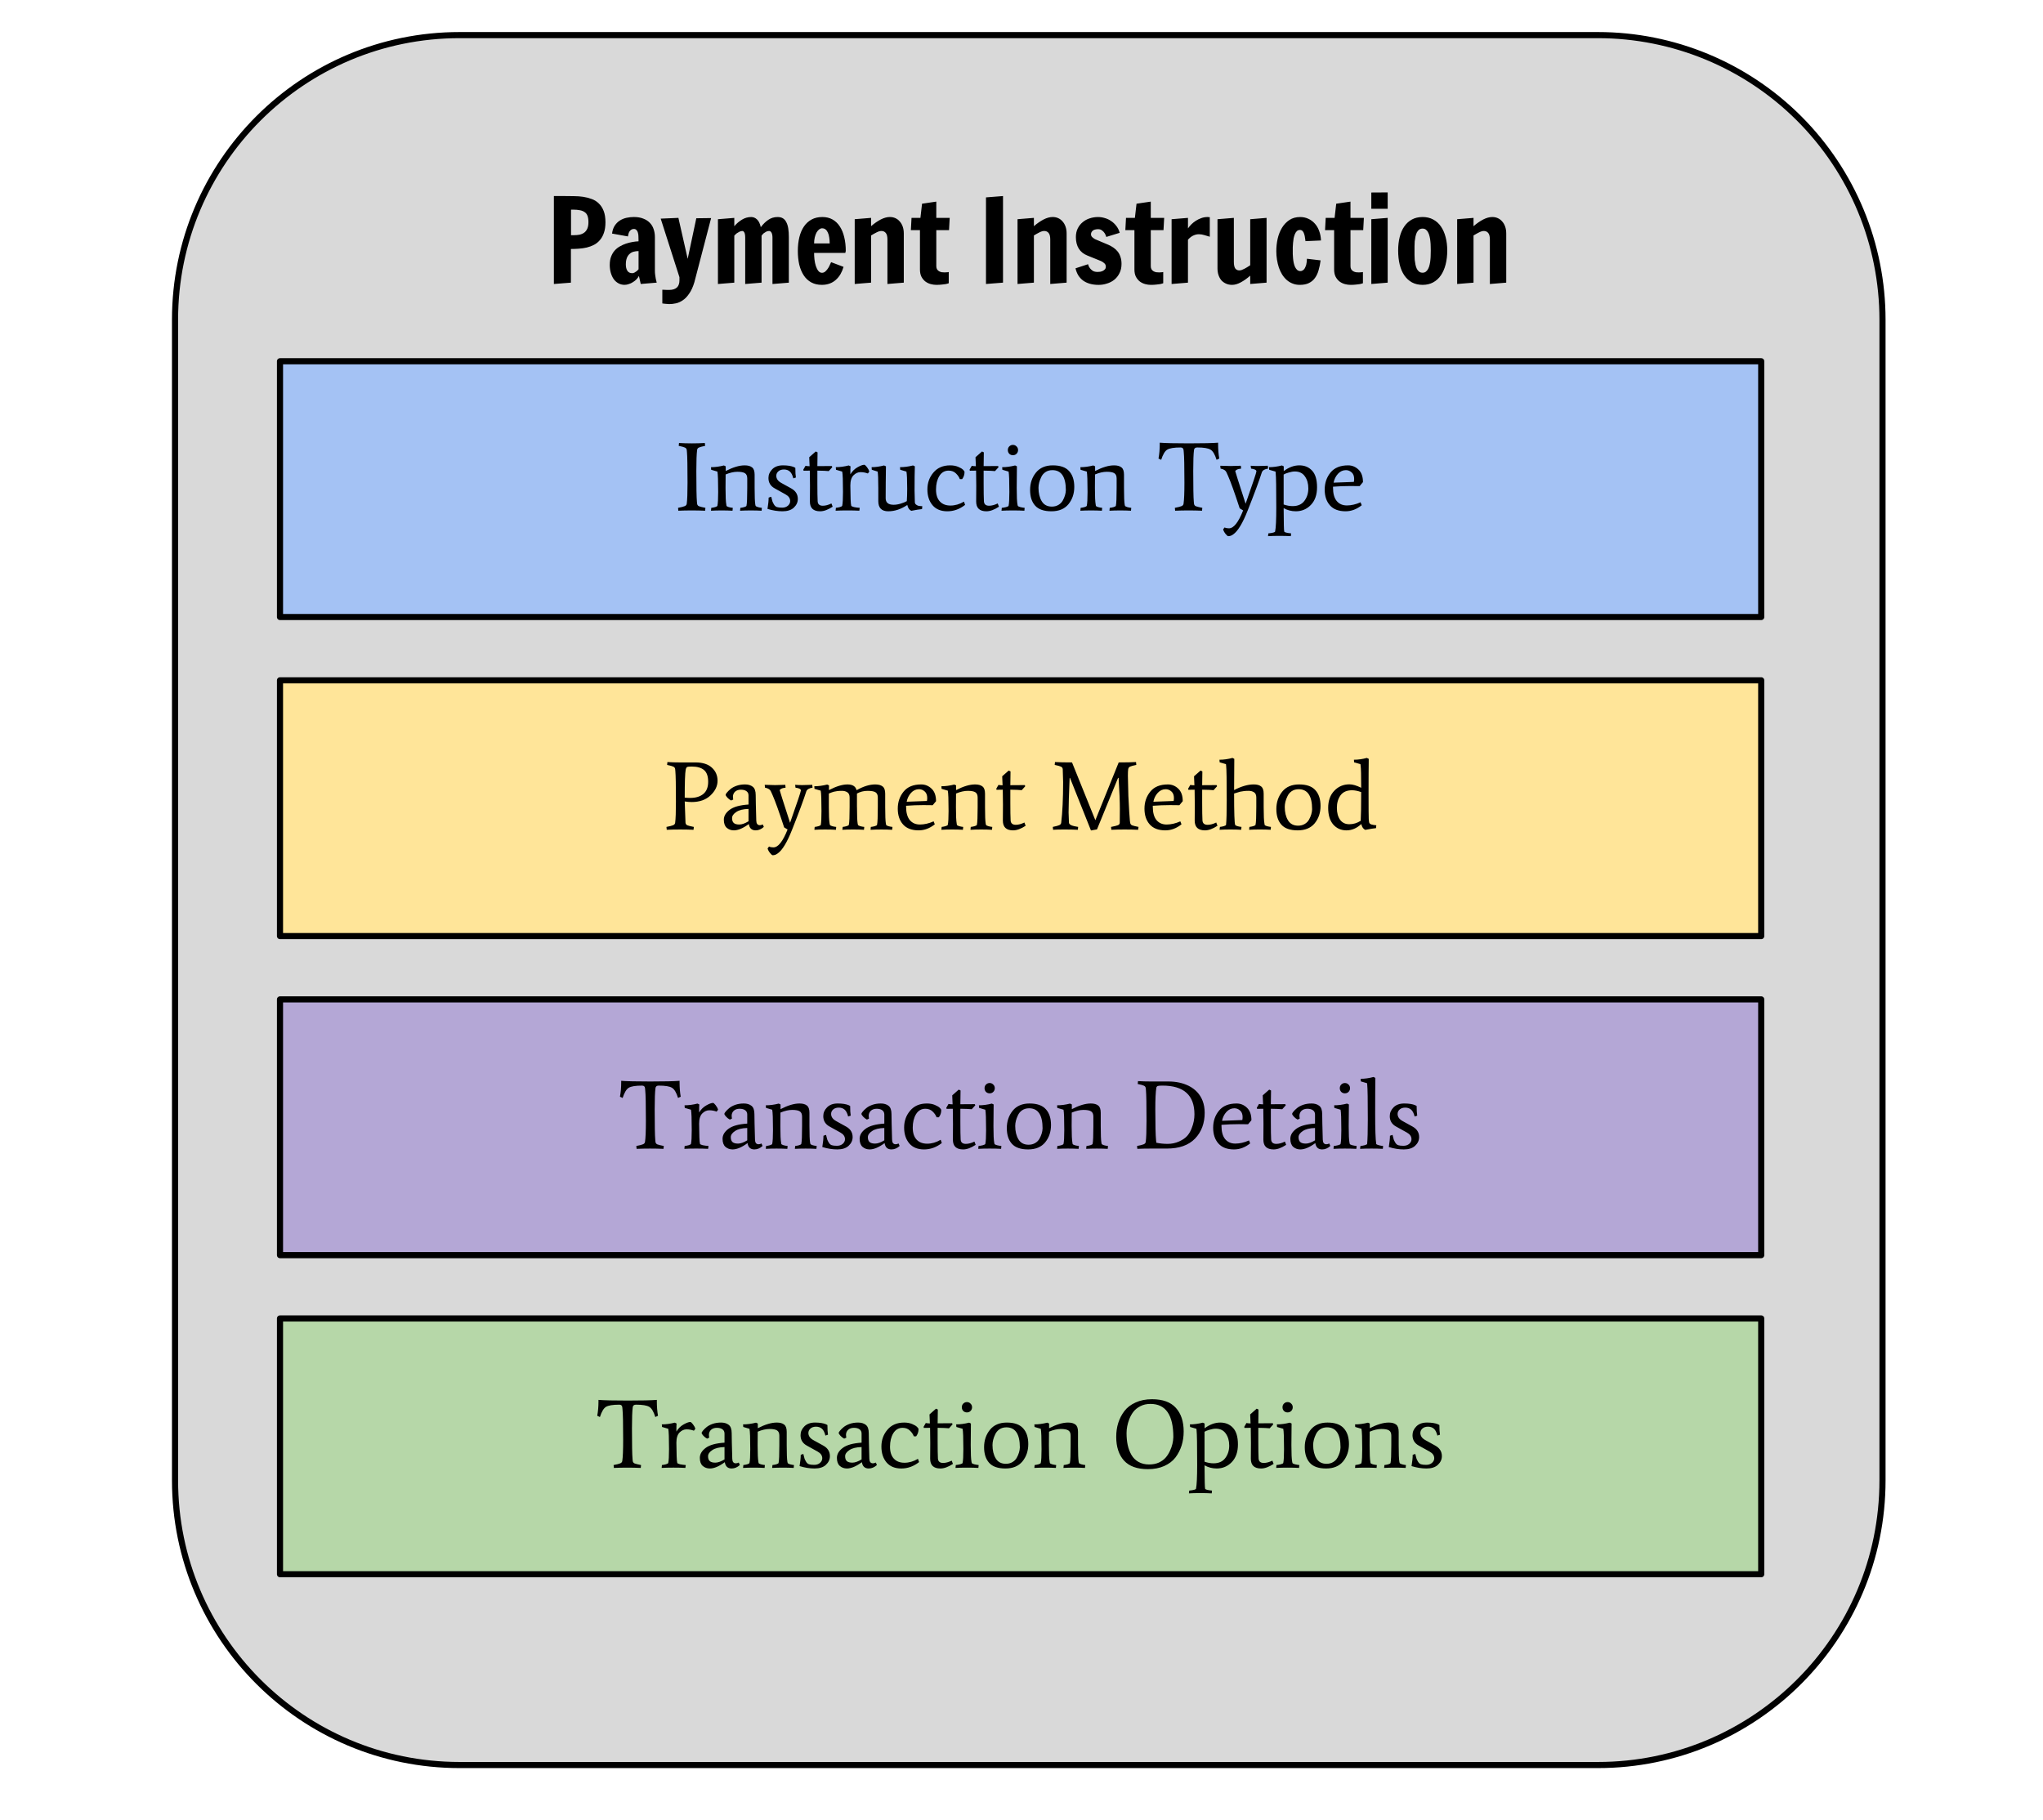 <?xml version="1.0" standalone="yes"?>

<svg version="1.1" viewBox="0.0 0.0 333.63 297.226" fill="none" stroke="none" stroke-linecap="square" stroke-miterlimit="10" xmlns="http://www.w3.org/2000/svg" xmlns:xlink="http://www.w3.org/1999/xlink"><clipPath id="p.0"><path d="m0 0l333.63 0l0 297.226l-333.63 0l0 -297.226z" clip-rule="nonzero"></path></clipPath><g clip-path="url(#p.0)"><path fill="#000000" fill-opacity="0.0" d="m0 0l333.63 0l0 297.226l-333.63 0z" fill-rule="nonzero"></path><path fill="#d9d9d9" d="m28.583 52.206l0 0c0 -25.667 20.807 -46.473 46.473 -46.473l185.888 0l0 0c12.326 0 24.146 4.896 32.862 13.612c8.715 8.715 13.612 20.536 13.612 32.862l0 189.541c0 25.667 -20.807 46.473 -46.473 46.473l-185.888 0l0 0c-25.667 0 -46.473 -20.807 -46.473 -46.473z" fill-rule="nonzero"></path><path stroke="#000000" stroke-width="1.0" stroke-linejoin="round" stroke-linecap="butt" d="m28.583 52.206l0 0c0 -25.667 20.807 -46.473 46.473 -46.473l185.888 0l0 0c12.326 0 24.146 4.896 32.862 13.612c8.715 8.715 13.612 20.536 13.612 32.862l0 189.541c0 25.667 -20.807 46.473 -46.473 46.473l-185.888 0l0 0c-25.667 0 -46.473 -20.807 -46.473 -46.473z" fill-rule="nonzero"></path><path fill="#000000" d="m90.452 32.014l1.781 0q0.719 0 1.484 0.016q0.781 0 1.516 0.109q0.734 0.109 1.391 0.359q0.672 0.234 1.156 0.719q0.5 0.469 0.797 1.219q0.297 0.75 0.297 1.859q0 1.0 -0.25 1.719q-0.234 0.703 -0.656 1.188q-0.406 0.484 -0.969 0.781q-0.547 0.281 -1.188 0.438q-0.625 0.141 -1.297 0.188q-0.656 0.047 -1.281 0.047l0 5.5l-2.781 0.219l0 -14.359zm3.266 6.391q0.484 0 0.906 -0.078q0.438 -0.094 0.766 -0.328q0.328 -0.234 0.516 -0.656q0.188 -0.422 0.188 -1.062q0 -0.641 -0.156 -1.047q-0.156 -0.406 -0.484 -0.609q-0.312 -0.219 -0.766 -0.297q-0.453 -0.094 -1.031 -0.094l-0.406 0l0 4.172l0.469 0zm5.858 4.828q0 -0.766 0.219 -1.328q0.219 -0.578 0.578 -0.984q0.375 -0.422 0.859 -0.688q0.484 -0.281 1.0 -0.453q0.531 -0.172 1.062 -0.266q0.531 -0.094 0.984 -0.109q0 -0.375 -0.016 -0.734q0 -0.359 -0.078 -0.641q-0.062 -0.281 -0.234 -0.453q-0.156 -0.188 -0.438 -0.188q-0.234 0 -0.406 0.109q-0.172 0.109 -0.297 0.281q-0.109 0.172 -0.172 0.391q-0.062 0.219 -0.094 0.438l-2.594 -0.469q0.109 -0.797 0.453 -1.312q0.359 -0.531 0.844 -0.828q0.5 -0.312 1.094 -0.438q0.594 -0.125 1.172 -0.125q0.906 0 1.547 0.266q0.656 0.25 1.078 0.703q0.422 0.438 0.609 1.031q0.203 0.594 0.203 1.281l0 5.531q0 0.312 0.047 0.656q0.047 0.328 0.094 0.609q0.062 0.328 0.156 0.641l-2.609 0.219l-0.297 -1.312q-0.156 0.297 -0.406 0.562q-0.25 0.25 -0.578 0.453q-0.312 0.203 -0.672 0.312q-0.344 0.125 -0.688 0.125q-0.547 0 -1.0 -0.25q-0.438 -0.234 -0.766 -0.672q-0.312 -0.453 -0.484 -1.047q-0.172 -0.594 -0.172 -1.312zm2.625 -0.047q0 0.641 0.25 1.031q0.25 0.391 0.797 0.391q0.188 0 0.359 -0.094q0.188 -0.109 0.344 -0.219q0.172 -0.141 0.328 -0.328l0 -2.969q-0.438 0 -0.828 0.109q-0.375 0.109 -0.656 0.375q-0.281 0.25 -0.438 0.672q-0.156 0.422 -0.156 1.031zm5.959 4.125q0.234 0.016 0.469 0.016q0.172 0.016 0.359 0.016q0.188 0 0.266 0q0.469 0 0.781 -0.109q0.328 -0.109 0.531 -0.312q0.203 -0.203 0.297 -0.5q0.094 -0.281 0.094 -0.641l0 -0.516l-3.062 -9.562l2.891 -0.125l1.516 6.688l1.406 -6.625l2.422 -0.031l-2.734 10.469q-0.344 1.156 -0.844 1.859q-0.484 0.719 -1.047 1.094q-0.547 0.375 -1.125 0.5q-0.578 0.125 -1.094 0.125q-0.203 0 -0.406 -0.031q-0.203 -0.016 -0.359 -0.031q-0.188 -0.031 -0.359 -0.047l0 -2.234zm17.989 -8.484q0 -0.547 -0.156 -0.828q-0.156 -0.281 -0.391 -0.281q-0.281 0 -0.5 0.125q-0.219 0.125 -0.391 0.25q-0.188 0.172 -0.344 0.391l0 7.672l-2.672 0.219l0 -7.562q0 -0.594 -0.141 -0.844q-0.141 -0.25 -0.312 -0.25q-0.266 0 -0.5 0.125q-0.234 0.125 -0.422 0.25q-0.219 0.172 -0.406 0.391l0 7.672l-2.672 0.219l0 -10.578l2.672 -0.219l0 1.359q0.562 -0.656 1.266 -1.078q0.703 -0.422 1.484 -0.422q0.547 0 0.953 0.391q0.422 0.375 0.625 1.266q0.578 -0.766 1.234 -1.203q0.656 -0.453 1.516 -0.453q0.531 0 0.875 0.219q0.344 0.219 0.547 0.641q0.219 0.406 0.312 1.016q0.094 0.609 0.094 1.375l0 7.469l-2.672 0.219l0 -7.547zm6.796 2.469q0 0.5 0.062 1.078q0.062 0.562 0.219 1.047q0.156 0.484 0.406 0.812q0.25 0.312 0.609 0.312q0.312 0 0.578 -0.25q0.266 -0.25 0.453 -0.562q0.188 -0.312 0.297 -0.594q0.125 -0.281 0.156 -0.328l2.031 0.766q-0.188 0.641 -0.5 1.188q-0.312 0.531 -0.75 0.922q-0.422 0.391 -1.0 0.609q-0.578 0.219 -1.312 0.219q-0.969 0 -1.719 -0.406q-0.734 -0.406 -1.219 -1.141q-0.484 -0.734 -0.734 -1.75q-0.234 -1.031 -0.234 -2.234q0 -1.234 0.25 -2.25q0.25 -1.016 0.75 -1.75q0.5 -0.734 1.25 -1.141q0.75 -0.406 1.75 -0.406q0.953 0 1.672 0.406q0.719 0.406 1.188 1.141q0.484 0.734 0.719 1.75q0.25 1.016 0.25 2.25l-0.031 0.125q-0.016 0.047 -0.031 0.109q0 0.047 0 0.078l-5.109 0zm2.547 -1.547q0 -0.531 -0.078 -0.984q-0.062 -0.453 -0.219 -0.781q-0.141 -0.328 -0.375 -0.516q-0.234 -0.188 -0.578 -0.188q-0.234 0 -0.484 0.188q-0.234 0.188 -0.422 0.516q-0.172 0.328 -0.281 0.781q-0.109 0.453 -0.109 0.984l2.547 0zm9.431 -0.625q0 -0.781 -0.281 -1.094q-0.266 -0.312 -0.703 -0.312q-0.344 0 -0.797 0.234q-0.438 0.219 -0.891 0.5l0 7.703l-2.672 0.219l0 -10.578l2.672 -0.219l0 1.359q0.797 -0.688 1.578 -1.094q0.797 -0.406 1.484 -0.406q0.5 0 0.906 0.188q0.422 0.188 0.719 0.547q0.312 0.344 0.484 0.844q0.172 0.5 0.172 1.125l0 8.016l-2.672 0.219l0 -7.25zm5.385 -3.547l0.266 -2.312l2.328 -0.344l0 2.656l2.188 0l-0.109 2.0l-2.078 0l0 5.891q0 0.312 0.125 0.516q0.141 0.203 0.328 0.312q0.203 0.109 0.438 0.156q0.25 0.031 0.484 0.031q0.281 0 0.469 -0.031q0.094 -0.016 0.188 -0.031l0 1.828q-0.203 0.078 -0.5 0.141q-0.25 0.047 -0.641 0.078q-0.375 0.047 -0.891 0.047q-0.438 0 -0.906 -0.125q-0.469 -0.125 -0.859 -0.406q-0.391 -0.297 -0.656 -0.781q-0.25 -0.484 -0.25 -1.203l0 -6.422l-1.484 0l0.109 -2.0l1.453 0zm10.707 -3.344l2.781 -0.219l0 14.141l-2.781 0.219l0 -14.141zm10.498 6.891q0 -0.781 -0.281 -1.094q-0.266 -0.312 -0.703 -0.312q-0.344 0 -0.797 0.234q-0.438 0.219 -0.891 0.5l0 7.703l-2.672 0.219l0 -10.578l2.672 -0.219l0 1.359q0.797 -0.688 1.578 -1.094q0.797 -0.406 1.484 -0.406q0.5 0 0.906 0.188q0.422 0.188 0.719 0.547q0.312 0.344 0.484 0.844q0.172 0.5 0.172 1.125l0 8.016l-2.672 0.219l0 -7.25zm6.166 4.016q0.094 0.359 0.297 0.641q0.172 0.234 0.469 0.438q0.312 0.188 0.797 0.188q0.188 0 0.422 -0.031q0.234 -0.047 0.438 -0.141q0.203 -0.109 0.344 -0.266q0.141 -0.172 0.141 -0.422q0 -0.344 -0.25 -0.562q-0.234 -0.219 -0.547 -0.359l-2.234 -0.906q-0.906 -0.359 -1.391 -1.125q-0.469 -0.766 -0.469 -1.875q0 -0.797 0.297 -1.406q0.312 -0.625 0.812 -1.031q0.5 -0.422 1.141 -0.625q0.656 -0.219 1.359 -0.219q0.578 0 1.125 0.172q0.562 0.156 1.047 0.5q0.484 0.328 0.844 0.812q0.359 0.469 0.531 1.094l-2.188 0.672q-0.094 -0.344 -0.281 -0.625q-0.156 -0.25 -0.422 -0.438q-0.25 -0.203 -0.641 -0.203q-0.219 0 -0.422 0.047q-0.203 0.031 -0.375 0.141q-0.156 0.109 -0.266 0.281q-0.094 0.156 -0.094 0.375q0 0.172 0.094 0.328q0.109 0.141 0.25 0.25q0.141 0.109 0.297 0.203q0.156 0.078 0.297 0.125l1.891 0.797q0.453 0.203 0.844 0.469q0.391 0.266 0.688 0.641q0.297 0.375 0.453 0.875q0.172 0.484 0.172 1.141q0 0.859 -0.328 1.5q-0.312 0.641 -0.844 1.078q-0.531 0.422 -1.203 0.625q-0.672 0.219 -1.359 0.219q-0.812 0 -1.453 -0.188q-0.641 -0.188 -1.109 -0.531q-0.469 -0.359 -0.781 -0.859q-0.297 -0.516 -0.438 -1.125l2.047 -0.672zm7.654 -7.562l0.266 -2.312l2.328 -0.344l0 2.656l2.188 0l-0.109 2.0l-2.078 0l0 5.891q0 0.312 0.125 0.516q0.141 0.203 0.328 0.312q0.203 0.109 0.438 0.156q0.25 0.031 0.484 0.031q0.281 0 0.469 -0.031q0.094 -0.016 0.188 -0.031l0 1.828q-0.203 0.078 -0.5 0.141q-0.25 0.047 -0.641 0.078q-0.375 0.047 -0.891 0.047q-0.438 0 -0.906 -0.125q-0.469 -0.125 -0.859 -0.406q-0.391 -0.297 -0.656 -0.781q-0.25 -0.484 -0.25 -1.203l0 -6.422l-1.484 0l0.109 -2.0l1.453 0zm5.996 0.219l2.672 -0.219l0 1.719q0.219 -0.312 0.531 -0.641q0.328 -0.328 0.734 -0.594q0.406 -0.266 0.891 -0.438q0.484 -0.188 1.078 -0.188q0.047 0 0.094 0.016q0.062 0 0.109 0q0.047 0.016 0.125 0.016l0 3.188q-0.438 -0.125 -0.891 -0.266q-0.438 -0.141 -0.891 -0.141q-0.453 0 -0.891 0.203q-0.438 0.188 -0.891 0.688l0 7.016l-2.672 0.219l0 -10.578zm10.164 6.938q0 0.781 0.234 1.109q0.25 0.312 0.641 0.312q0.188 0 0.391 -0.062q0.219 -0.078 0.453 -0.203q0.234 -0.125 0.469 -0.266q0.234 -0.156 0.484 -0.312l0 -7.516l2.672 -0.219l0 10.578l-2.672 0.219l0 -1.359q-0.781 0.688 -1.547 1.094q-0.75 0.406 -1.422 0.406q-0.516 0 -0.953 -0.188q-0.438 -0.188 -0.766 -0.531q-0.312 -0.359 -0.484 -0.859q-0.172 -0.5 -0.172 -1.125l0 -8.016l2.672 -0.219l0 7.156zm14.166 -0.219q-0.109 0.875 -0.328 1.609q-0.203 0.734 -0.594 1.266q-0.375 0.531 -0.984 0.828q-0.594 0.297 -1.5 0.297q-0.641 0 -1.172 -0.219q-0.531 -0.203 -0.953 -0.578q-0.422 -0.375 -0.75 -0.891q-0.312 -0.516 -0.531 -1.125q-0.203 -0.625 -0.312 -1.297q-0.109 -0.688 -0.109 -1.391q0 -1.031 0.219 -2.031q0.234 -1.0 0.703 -1.781q0.484 -0.797 1.219 -1.281q0.734 -0.484 1.75 -0.484q0.719 0 1.328 0.281q0.625 0.281 1.078 0.797q0.453 0.5 0.703 1.203q0.266 0.703 0.297 1.547l-2.531 0.109q-0.031 -0.219 -0.078 -0.531q-0.031 -0.312 -0.125 -0.594q-0.078 -0.297 -0.25 -0.5q-0.172 -0.203 -0.453 -0.203q-0.297 0 -0.5 0.188q-0.203 0.188 -0.328 0.5q-0.125 0.297 -0.203 0.672q-0.062 0.375 -0.094 0.75q-0.031 0.375 -0.047 0.719q0 0.328 0 0.547q0 0.219 0 0.562q0.016 0.328 0.047 0.703q0.031 0.359 0.109 0.734q0.078 0.375 0.219 0.672q0.141 0.297 0.344 0.484q0.219 0.188 0.531 0.188q0.203 0 0.344 -0.094q0.156 -0.094 0.266 -0.219q0.109 -0.141 0.188 -0.328q0.078 -0.188 0.141 -0.359q0.109 -0.453 0.125 -1.016l2.234 0.266zm2.286 -6.938l0.266 -2.312l2.328 -0.344l0 2.656l2.188 0l-0.109 2.0l-2.078 0l0 5.891q0 0.312 0.125 0.516q0.141 0.203 0.328 0.312q0.203 0.109 0.438 0.156q0.25 0.031 0.484 0.031q0.281 0 0.469 -0.031q0.094 -0.016 0.188 -0.031l0 1.828q-0.203 0.078 -0.5 0.141q-0.25 0.047 -0.641 0.078q-0.375 0.047 -0.891 0.047q-0.438 0 -0.906 -0.125q-0.469 -0.125 -0.859 -0.406q-0.391 -0.297 -0.656 -0.781q-0.25 -0.484 -0.25 -1.203l0 -6.422l-1.484 0l0.109 -2.0l1.453 0zm5.996 0.219l2.672 -0.219l0 10.578l-2.672 0.219l0 -10.578zm2.672 -4.375l0 2.672l-2.672 0l0 -2.656l2.672 -0.016zm5.711 15.094q-1.0 0 -1.75 -0.406q-0.75 -0.422 -1.25 -1.156q-0.5 -0.734 -0.75 -1.766q-0.25 -1.031 -0.25 -2.281q0 -1.188 0.25 -2.188q0.25 -1.016 0.75 -1.734q0.5 -0.734 1.25 -1.141q0.75 -0.406 1.75 -0.406q0.969 0 1.719 0.406q0.766 0.406 1.266 1.141q0.5 0.719 0.766 1.734q0.266 1.0 0.266 2.188q0 1.25 -0.266 2.281q-0.266 1.031 -0.766 1.766q-0.5 0.734 -1.266 1.156q-0.75 0.406 -1.719 0.406zm-0.016 -1.984q0.328 0 0.547 -0.172q0.234 -0.188 0.375 -0.469q0.156 -0.297 0.234 -0.672q0.094 -0.375 0.125 -0.781q0.047 -0.406 0.047 -0.797q0.016 -0.391 0.016 -0.734q0 -0.312 -0.016 -0.703q0 -0.391 -0.047 -0.781q-0.031 -0.406 -0.125 -0.781q-0.078 -0.375 -0.234 -0.672q-0.141 -0.297 -0.375 -0.469q-0.219 -0.172 -0.547 -0.172q-0.328 0 -0.562 0.172q-0.219 0.172 -0.375 0.469q-0.141 0.297 -0.219 0.672q-0.078 0.375 -0.125 0.781q-0.031 0.391 -0.031 0.781q0 0.391 0 0.703q0 0.344 0 0.734q0 0.391 0.031 0.797q0.047 0.406 0.125 0.781q0.078 0.375 0.219 0.672q0.141 0.281 0.375 0.469q0.234 0.172 0.562 0.172zm10.996 -5.406q0 -0.781 -0.281 -1.094q-0.266 -0.312 -0.703 -0.312q-0.344 0 -0.797 0.234q-0.438 0.219 -0.891 0.5l0 7.703l-2.672 0.219l0 -10.578l2.672 -0.219l0 1.359q0.797 -0.688 1.578 -1.094q0.797 -0.406 1.484 -0.406q0.5 0 0.906 0.188q0.422 0.188 0.719 0.547q0.312 0.344 0.484 0.844q0.172 0.5 0.172 1.125l0 8.016l-2.672 0.219l0 -7.25z" fill-rule="nonzero"></path><path fill="#ffe599" d="m45.724 111.093l241.89 0l0 41.764l-241.89 0z" fill-rule="nonzero"></path><path stroke="#000000" stroke-width="1.0" stroke-linejoin="round" stroke-linecap="butt" d="m45.724 111.093l241.89 0l0 41.764l-241.89 0z" fill-rule="nonzero"></path><path fill="#000000" d="m111.131 124.5l2.438 0q1.75 0 2.672 0.844q0.938 0.844 0.938 2.156q0 1.297 -1.156 2.391q-1.141 1.078 -3.062 1.078q-0.531 0 -1.141 -0.094l0.125 3.469q0.031 0.297 0.297 0.422q0.281 0.109 1.062 0.266l-0.047 0.469q-1.0 -0.047 -2.188 -0.047q-1.188 0 -2.188 0.047l-0.047 -0.469q0.812 -0.156 1.094 -0.281q0.297 -0.125 0.328 -0.406q0.125 -0.938 0.125 -3.422q0 -4.016 -0.094 -5l-0.031 -0.328q-0.031 -0.281 -0.297 -0.406q-0.25 -0.125 -1.016 -0.281l0.047 -0.469q1.0 0.062 2.141 0.062zm1.578 5.797q1.375 0 2.156 -0.656q0.781 -0.656 0.781 -1.984q0 -1.344 -0.672 -1.906q-0.672 -0.578 -2.016 -0.578q-0.594 0 -0.75 0.078q-0.156 0.078 -0.234 0.453q-0.156 0.844 -0.156 4.547q0.469 0.047 0.891 0.047zm9.529 1.797q-1.312 0.031 -2.0 0.5q-0.688 0.453 -0.688 1.0q0 0.547 0.281 0.797q0.281 0.25 0.906 0.25q0.625 0 1.5 -0.531l0 -2.016zm1.172 3.5q-0.969 0 -1.125 -1.031q-1.406 1.031 -2.438 1.031q-0.688 0 -1.172 -0.422q-0.469 -0.422 -0.469 -1.312q0 -0.906 0.953 -1.625q0.953 -0.719 3.078 -0.859l0 -1.484q0 -0.453 -0.328 -0.688q-0.328 -0.25 -0.922 -0.25q-0.594 0 -0.953 0.328q-0.344 0.328 -0.344 0.844q0 0.188 0.047 0.438l-0.344 0.156q-0.328 -0.172 -0.609 -0.469q-0.281 -0.312 -0.281 -0.453q0 -0.141 0.219 -0.391q0.219 -0.266 0.578 -0.562q0.375 -0.312 0.984 -0.531q0.625 -0.219 1.391 -0.219q0.766 0 1.25 0.375q0.484 0.375 0.484 1.359q0 0.984 0.094 4.156q0.016 0.766 0.578 0.766q0.234 0 0.484 -0.125l0.172 0.406q-0.609 0.562 -1.328 0.562zm4.875 -6.969q-0.484 0.047 -0.719 0.188q-0.234 0.141 -0.234 0.234q0 0.094 1.688 5.312q1.766 -5.016 1.766 -5.281q0 -0.344 -0.875 -0.453l-0.062 -0.469q0.547 0.047 1.156 0.047l1.641 -0.047l0.047 0.469q-0.828 0.109 -1.016 0.594q-0.688 2.141 -2.312 6.234q-1.234 3.125 -2.359 3.906q-0.312 0.219 -0.484 0.25q-0.172 0.047 -0.328 0.047q-0.156 0 -0.453 -0.375q-0.297 -0.375 -0.391 -0.734l0.234 -0.312q0.297 0.141 0.719 0.141q1.156 0 2.312 -2.922l-0.562 -0.344q-1.234 -3.797 -1.906 -5.312l-0.234 -0.516q-0.219 -0.531 -0.984 -0.656l-0.047 -0.469q1.109 0.047 1.703 0.047l1.656 -0.047l0.047 0.469zm11.665 3.172q0 2.062 0.109 2.688l0.047 0.203q0.016 0.109 0.359 0.219q0.344 0.094 0.672 0.125l-0.047 0.469q-0.766 -0.047 -1.766 -0.047q-0.984 0 -1.766 0.047l0.062 -0.469q0.297 -0.031 0.641 -0.125q0.344 -0.109 0.359 -0.219q0.125 -0.562 0.125 -2.891l0 -1.562q0 -0.625 -0.375 -0.859q-0.359 -0.234 -0.875 -0.234q-0.5 0 -0.797 0.047q-0.281 0.031 -0.516 0.094q-0.297 0.078 -0.828 0.297l0 2.219q0 1.969 0.125 2.688l0.047 0.203q0.016 0.109 0.359 0.219q0.344 0.094 0.672 0.125l-0.047 0.469q-0.766 -0.047 -1.766 -0.047q-0.984 0 -1.75 0.047l0.047 -0.469q0.297 -0.031 0.641 -0.125q0.344 -0.109 0.359 -0.219q0.109 -0.562 0.109 -2.25q0 -2.719 -0.125 -3.328l-1.016 -0.297l-0.031 -0.422q1.016 0 2.109 -0.281l0.297 0.141q-0.016 0.406 -0.016 0.766q1.781 -0.922 3.031 -0.922q1.25 0 1.484 0.938q1.672 -0.938 3.031 -0.938q0.812 0 1.219 0.328q0.422 0.312 0.422 1.188l0 2.188q0 2.062 0.109 2.688l0.047 0.203q0.016 0.109 0.359 0.219q0.344 0.094 0.672 0.125l-0.047 0.469q-0.781 -0.047 -1.766 -0.047q-0.984 0 -1.766 0.047l0.047 -0.469q0.312 -0.031 0.656 -0.125q0.344 -0.109 0.359 -0.219q0.125 -0.562 0.125 -2.891l0 -1.562q0 -0.625 -0.375 -0.859q-0.359 -0.234 -1.297 -0.234q-0.938 0 -1.734 0.438l0 2.219zm11.471 -1.469q0 -0.734 -0.422 -1.094q-0.406 -0.359 -0.922 -0.359q-0.75 0 -1.297 0.594q-0.547 0.594 -0.719 1.453l3.312 -0.125q0.047 -0.234 0.047 -0.469zm-1.391 5.266q-1.703 0 -2.562 -0.969q-0.859 -0.969 -0.859 -2.578q0 -1.609 0.953 -2.781q0.953 -1.172 2.875 -1.172q0.969 0 1.688 0.688q0.734 0.688 0.734 2.047l-0.547 0.656q-0.094 -0.016 -1.516 -0.016q-1.406 0 -2.828 0.109l0 0.141q0 1.469 0.609 2.203q0.609 0.719 1.656 0.719q1.062 0 2.234 -0.516l0.188 0.484q-1.234 0.984 -2.625 0.984zm6.094 -6.016l-0.016 2.219q0 2.062 0.125 2.688l0.031 0.203q0.016 0.109 0.359 0.219q0.344 0.094 0.672 0.125l-0.047 0.469q-0.766 -0.047 -1.766 -0.047q-0.984 0 -1.75 0.047l0.047 -0.469q0.297 -0.031 0.641 -0.125q0.344 -0.109 0.359 -0.219q0.125 -0.562 0.125 -2.25q0 -2.719 -0.125 -3.328l-1.016 -0.297l-0.031 -0.422q1.016 0 2.109 -0.281l0.297 0.141l0 0.766q1.781 -0.922 3.094 -0.922q0.797 0 1.203 0.328q0.422 0.312 0.422 1.188l0 2.188q0 2.062 0.109 2.688l0.047 0.203q0.031 0.109 0.375 0.219q0.344 0.094 0.656 0.125l-0.047 0.469q-0.766 -0.047 -1.766 -0.047q-0.984 0 -1.75 0.047l0.047 -0.469q0.297 -0.031 0.641 -0.125q0.344 -0.109 0.359 -0.219q0.125 -0.562 0.125 -2.891l0 -1.562q0 -0.625 -0.375 -0.859q-0.359 -0.234 -1.234 -0.234q-0.875 0 -1.922 0.438zm9.319 6.016q-1.672 0 -1.672 -1.594q0.016 -1.406 0.016 -2.578q0 -1.188 -0.031 -2.469l-1.016 0.016l-0.047 -0.172l0.359 -0.625q0.219 0.047 0.672 0.062l-0.062 -1.469l1.062 -0.938l0.297 0.141q-0.031 1.188 -0.031 2.25l2.359 -0.016l0.078 0.188l-0.578 0.641q-0.547 -0.062 -1.859 -0.078l0 2.141q0 2.0 0.047 2.875q0.047 0.719 0.844 0.719q0.641 0 1.406 -0.375l0.203 0.531q-1.141 0.75 -2.047 0.75zm9.232 -8.563q-0.172 4 -0.172 5.641l0.062 1.672q0.047 0.391 0.844 0.562q0.188 0.031 0.656 0.125l-0.047 0.469q-1.016 -0.047 -2.203 -0.047q-1.172 0 -1.844 0.047l-0.047 -0.469q0.766 -0.156 1.047 -0.281q0.297 -0.125 0.328 -0.406q0.312 -2.594 0.312 -6.625l-0.062 -2.125q-0.031 -0.281 -0.297 -0.406q-0.25 -0.125 -1.016 -0.281l0.047 -0.469q1.016 0.062 2.781 0.062l3.812 9.438l3.812 -9.438q1.812 0 2.828 -0.062l0.047 0.469q-0.766 0.156 -1.031 0.281q-0.25 0.125 -0.297 0.438q-0.047 0.297 -0.047 1.047q0 0.75 0.078 3.313q0.156 3.172 0.25 4.062l0.047 0.297q0.031 0.297 0.297 0.422q0.266 0.109 1.062 0.266l-0.062 0.469q-1.0 -0.047 -2.188 -0.047q-1.188 0 -2.188 0.047l-0.047 -0.469q0.828 -0.156 1.125 -0.281q0.297 -0.125 0.297 -0.406q0.016 -0.516 0.016 -2.266q0 -1.75 -0.203 -5.047l-0.094 0l-3.438 8.406l-0.984 0.172l-3.422 -8.578l-0.062 0zm17.033 3.297q0 -0.734 -0.422 -1.094q-0.406 -0.359 -0.922 -0.359q-0.75 0 -1.297 0.594q-0.547 0.594 -0.719 1.453l3.312 -0.125q0.047 -0.234 0.047 -0.469zm-1.391 5.266q-1.703 0 -2.562 -0.969q-0.859 -0.969 -0.859 -2.578q0 -1.609 0.953 -2.781q0.953 -1.172 2.875 -1.172q0.969 0 1.688 0.688q0.734 0.688 0.734 2.047l-0.547 0.656q-0.094 -0.016 -1.516 -0.016q-1.406 0 -2.828 0.109l0 0.141q0 1.469 0.609 2.203q0.609 0.719 1.656 0.719q1.062 0 2.234 -0.516l0.188 0.484q-1.234 0.984 -2.625 0.984zm6.453 0q-1.672 0 -1.672 -1.594q0.016 -1.406 0.016 -2.578q0 -1.188 -0.031 -2.469l-1.016 0.016l-0.047 -0.172l0.359 -0.625q0.219 0.047 0.672 0.062l-0.062 -1.469l1.062 -0.938l0.297 0.141q-0.031 1.188 -0.031 2.25l2.359 -0.016l0.078 0.188l-0.578 0.641q-0.547 -0.062 -1.859 -0.078l0 2.141q0 2.0 0.047 2.875q0.047 0.719 0.844 0.719q0.641 0 1.406 -0.375l0.203 0.531q-1.141 0.75 -2.047 0.75zm5.92 -0.094q-0.766 -0.047 -1.766 -0.047q-0.984 0 -1.766 0.047l0.062 -0.469q0.297 -0.031 0.641 -0.125q0.344 -0.109 0.359 -0.219q0.109 -1.047 0.109 -4.0q0 -4.813 -0.094 -5.641l-0.031 -0.266l-1.031 -0.297l-0.031 -0.422q1.031 0 2.125 -0.297l0.297 0.156q-0.031 1.875 -0.031 5.094q1.781 -0.922 3.203 -0.922q0.797 0 1.203 0.328q0.422 0.312 0.422 1.188l0 2.188q0 2.062 0.125 2.688l0.031 0.203q0.016 0.109 0.359 0.219q0.359 0.094 0.672 0.125l-0.047 0.469q-0.766 -0.047 -1.766 -0.047q-0.984 0 -1.75 0.047l0.047 -0.469q0.297 -0.031 0.641 -0.125q0.344 -0.109 0.359 -0.219q0.125 -0.562 0.125 -2.891l0 -1.562q0 -0.625 -0.375 -0.859q-0.359 -0.234 -0.875 -0.234q-0.5 0 -0.812 0.047q-0.312 0.031 -0.578 0.094q-0.625 0.172 -0.828 0.25l-0.156 0.047q0 4.75 0.172 5.109q0.016 0.109 0.359 0.219q0.344 0.094 0.672 0.125l-0.047 0.469zm9.381 -6.625q-0.656 0 -1.141 0.328q-0.469 0.328 -0.688 0.828q-0.438 0.906 -0.438 1.734q0 1.312 0.531 2.188q0.531 0.875 1.656 0.875q0.609 0 1.078 -0.281q0.469 -0.281 0.703 -0.719q0.469 -0.844 0.5 -1.672q0 -3.281 -2.203 -3.281zm0.078 -0.781q1.828 0 2.656 0.938q0.844 0.922 0.844 2.578q0 1.656 -0.953 2.828q-0.953 1.156 -2.781 1.156q-1.828 0 -2.656 -0.922q-0.828 -0.922 -0.828 -2.562q0 -1.641 0.953 -2.828q0.953 -1.188 2.766 -1.188zm10.152 6.469q-1.109 1.031 -2.422 1.031q-1.312 0 -2.156 -0.953q-0.828 -0.953 -0.828 -2.719q0 -1.766 1.0 -2.797q1.0 -1.047 2.469 -1.047q0.797 0 1.922 0.562q0 -2.969 -0.094 -3.641l-0.031 -0.219l-1.031 -0.297l-0.031 -0.422q1.031 0 2.109 -0.297l0.312 0.156q-0.031 2.0 -0.031 5.672q0 3.656 0.031 4.188q0.031 0.516 0.125 0.656q0.109 0.141 0.328 0.203q0.328 0.094 0.781 0.125l-0.047 0.469q-0.578 0.047 -1.75 0.281q-0.484 -0.203 -0.656 -0.953zm-1.516 -5.516q-1.266 0 -1.875 0.828q-0.594 0.828 -0.594 2.047q0 1.219 0.531 1.953q0.531 0.719 1.5 0.719q0.984 0 1.859 -0.562q0.078 -1.281 0.078 -4.688q-0.828 -0.297 -1.5 -0.297z" fill-rule="nonzero"></path><path fill="#a4c2f4" d="m45.724 58.991l241.89 0l0 41.764l-241.89 0z" fill-rule="nonzero"></path><path stroke="#000000" stroke-width="1.0" stroke-linejoin="round" stroke-linecap="butt" d="m45.724 58.991l241.89 0l0 41.764l-241.89 0z" fill-rule="nonzero"></path><path fill="#000000" d="m113.839 73.492q-0.125 0.953 -0.125 3.422q0 4.016 0.094 5.0l0.031 0.328q0.031 0.297 0.297 0.422q0.281 0.109 1.062 0.266l-0.047 0.469q-1.0 -0.047 -2.188 -0.047q-1.188 0 -2.188 0.047l-0.047 -0.469q0.812 -0.156 1.094 -0.281q0.297 -0.125 0.328 -0.406q0.125 -0.938 0.125 -3.422q0 -4.016 -0.094 -5.0l-0.031 -0.328q-0.031 -0.281 -0.297 -0.406q-0.25 -0.125 -1.016 -0.281l0.047 -0.469q1.0 0.062 2.109 0.062q1.109 0 2.109 -0.062l0.047 0.469q-0.766 0.156 -1.031 0.281q-0.25 0.125 -0.281 0.406zm4.66 3.984l-0.016 2.219q0 2.062 0.125 2.688l0.031 0.203q0.016 0.109 0.359 0.219q0.344 0.094 0.672 0.125l-0.047 0.469q-0.766 -0.047 -1.766 -0.047q-0.984 0 -1.75 0.047l0.047 -0.469q0.297 -0.031 0.641 -0.125q0.344 -0.109 0.359 -0.219q0.125 -0.562 0.125 -2.25q0 -2.719 -0.125 -3.328l-1.016 -0.297l-0.031 -0.422q1.016 0 2.109 -0.281l0.297 0.141l0 0.766q1.781 -0.922 3.094 -0.922q0.797 0 1.203 0.328q0.422 0.312 0.422 1.188l0 2.188q0 2.062 0.109 2.688l0.047 0.203q0.031 0.109 0.375 0.219q0.344 0.094 0.656 0.125l-0.047 0.469q-0.766 -0.047 -1.766 -0.047q-0.984 0 -1.75 0.047l0.047 -0.469q0.297 -0.031 0.641 -0.125q0.344 -0.109 0.359 -0.219q0.125 -0.562 0.125 -2.891l0 -1.562q0 -0.625 -0.375 -0.859q-0.359 -0.234 -1.234 -0.234q-0.875 0 -1.922 0.438zm11.148 -1.203l0.234 0.125q0 1.031 0.094 1.578l-0.422 0.141q-0.203 -0.812 -0.578 -1.125q-0.375 -0.328 -0.953 -0.328q-0.578 0 -0.922 0.312q-0.328 0.297 -0.328 0.719q0 0.719 0.828 1.172l1.641 0.906q1.047 0.594 1.047 1.703q0 0.812 -0.656 1.422q-0.641 0.594 -1.844 0.594q-1.188 0 -2.453 -0.391q0.188 -1.125 0.188 -1.844l0.422 -0.141q0.141 0.578 0.203 0.781q0.078 0.203 0.266 0.516q0.188 0.297 0.469 0.391q0.297 0.094 0.844 0.094q0.562 0 0.938 -0.312q0.375 -0.328 0.375 -0.766q0 -0.672 -0.766 -1.094l-1.719 -0.953q-1.062 -0.562 -1.062 -1.719q0 -0.812 0.625 -1.438q0.625 -0.625 1.734 -0.625q1.125 0 1.797 0.281zm4.284 7.219q-1.672 0 -1.672 -1.594q0.016 -1.406 0.016 -2.578q0 -1.188 -0.031 -2.469l-1.016 0.016l-0.047 -0.172l0.359 -0.625q0.219 0.047 0.672 0.062l-0.062 -1.469l1.062 -0.938l0.297 0.141q-0.031 1.188 -0.031 2.25l2.359 -0.016l0.078 0.188l-0.578 0.641q-0.547 -0.062 -1.859 -0.078l0 2.141q0 2.0 0.047 2.875q0.047 0.719 0.844 0.719q0.641 0 1.406 -0.375l0.203 0.531q-1.141 0.75 -2.047 0.75zm7.216 -7.594q0.125 0 0.422 0.375q0.297 0.375 0.391 0.734l-0.234 0.312q-0.578 -0.219 -1.203 -0.219q-0.625 0 -1.141 0.516q-0.516 0.516 -0.516 1.672q0.016 2.812 0.141 3.281q0.016 0.125 0.453 0.234q0.453 0.094 0.938 0.125l-0.062 0.469q-0.766 -0.047 -1.938 -0.047q-1.172 0 -1.938 0.047l0.047 -0.469q0.312 -0.031 0.656 -0.125q0.359 -0.109 0.375 -0.219q0.125 -0.562 0.125 -2.25q0 -2.719 -0.125 -3.328l-1.016 -0.297l-0.031 -0.422q1.016 0 2.109 -0.281l0.297 0.141q-0.031 0.25 -0.031 1.312q0.469 -0.766 1.172 -1.156q0.719 -0.406 1.109 -0.406zm3.907 7.594q-1.625 0 -1.625 -1.656l0 -2.141q0 -2.156 -0.109 -2.688l-0.953 -0.297l-0.031 -0.422q0.953 0 2.031 -0.281l0.312 0.141q-0.047 2.859 -0.047 5.203q0 1.078 1.297 1.078q0.547 0 1.156 -0.188q0.625 -0.188 1.0 -0.406q0.062 -0.875 0.062 -2.031q0 -2.188 -0.125 -2.797l-1.016 -0.297l-0.031 -0.422q1.031 0 2.125 -0.281l0.297 0.141q-0.047 1.203 -0.047 3.969l0.047 1.875q0 0.266 0.219 0.422q0.219 0.156 0.422 0.203q0.203 0.031 0.578 0.047l-0.047 0.469q-0.578 0.047 -1.75 0.281q-0.484 -0.203 -0.656 -0.953q-1.531 1.031 -3.109 1.031zm12.55 -1.047q-1.328 1.047 -2.906 1.047q-1.562 0 -2.406 -0.984q-0.844 -1.0 -0.844 -2.594q0 -1.594 0.984 -2.75q0.984 -1.172 2.734 -1.172q0.734 0 1.297 0.234q0.562 0.234 0.797 0.469q0.25 0.234 0.25 0.391q0 0.641 -0.391 1.156l-0.375 0q-0.188 -0.516 -0.656 -0.953q-0.453 -0.438 -1.172 -0.438q-0.984 0 -1.531 0.891q-0.531 0.891 -0.531 2.188q0 1.281 0.625 1.953q0.625 0.672 1.734 0.672q1.125 0 2.203 -0.641l0.188 0.531zm3.479 1.047q-1.672 0 -1.672 -1.594q0.016 -1.406 0.016 -2.578q0 -1.188 -0.031 -2.469l-1.016 0.016l-0.047 -0.172l0.359 -0.625q0.219 0.047 0.672 0.062l-0.062 -1.469l1.062 -0.938l0.297 0.141q-0.031 1.188 -0.031 2.25l2.359 -0.016l0.078 0.188l-0.578 0.641q-0.547 -0.062 -1.859 -0.078l0 2.141q0 2.0 0.047 2.875q0.047 0.719 0.844 0.719q0.641 0 1.406 -0.375l0.203 0.531q-1.141 0.75 -2.047 0.75zm4.92 -9.391q-0.234 0.234 -0.594 0.234q-0.344 0 -0.594 -0.234q-0.234 -0.25 -0.234 -0.609q0 -0.359 0.234 -0.594q0.25 -0.25 0.594 -0.25q0.359 0 0.594 0.25q0.25 0.234 0.25 0.594q0 0.359 -0.25 0.609zm0.062 2.047l-0.031 3.547q0 2.062 0.125 2.688l0.047 0.203q0.016 0.109 0.406 0.219q0.391 0.094 0.719 0.125l-0.047 0.469q-0.766 -0.047 -1.875 -0.047q-1.094 0 -1.859 0.047l0.047 -0.469q0.328 -0.031 0.703 -0.125q0.391 -0.109 0.406 -0.219q0.125 -0.562 0.125 -2.25q0 -2.719 -0.125 -3.328l-1.016 -0.297l-0.031 -0.422q1.016 0 2.109 -0.281l0.297 0.141zm5.791 0.625q-0.656 0 -1.141 0.328q-0.469 0.328 -0.688 0.828q-0.438 0.906 -0.438 1.734q0 1.312 0.531 2.188q0.531 0.875 1.656 0.875q0.609 0 1.078 -0.281q0.469 -0.281 0.703 -0.719q0.469 -0.844 0.5 -1.672q0 -3.281 -2.203 -3.281zm0.078 -0.781q1.828 0 2.656 0.938q0.844 0.922 0.844 2.578q0 1.656 -0.953 2.828q-0.953 1.156 -2.781 1.156q-1.828 0 -2.656 -0.922q-0.828 -0.922 -0.828 -2.562q0 -1.641 0.953 -2.828q0.953 -1.188 2.766 -1.188zm6.886 1.484l-0.016 2.219q0 2.062 0.125 2.688l0.031 0.203q0.016 0.109 0.359 0.219q0.344 0.094 0.672 0.125l-0.047 0.469q-0.766 -0.047 -1.766 -0.047q-0.984 0 -1.75 0.047l0.047 -0.469q0.297 -0.031 0.641 -0.125q0.344 -0.109 0.359 -0.219q0.125 -0.562 0.125 -2.25q0 -2.719 -0.125 -3.328l-1.016 -0.297l-0.031 -0.422q1.016 0 2.109 -0.281l0.297 0.141l0 0.766q1.781 -0.922 3.094 -0.922q0.797 0 1.203 0.328q0.422 0.312 0.422 1.188l0 2.188q0 2.062 0.109 2.688l0.047 0.203q0.031 0.109 0.375 0.219q0.344 0.094 0.656 0.125l-0.047 0.469q-0.766 -0.047 -1.766 -0.047q-0.984 0 -1.75 0.047l0.047 -0.469q0.297 -0.031 0.641 -0.125q0.344 -0.109 0.359 -0.219q0.125 -0.562 0.125 -2.891l0 -1.562q0 -0.625 -0.375 -0.859q-0.359 -0.234 -1.234 -0.234q-0.875 0 -1.922 0.438zm10.569 -5.188q1.312 0.109 4.766 0.109q3.453 0 4.766 -0.109l0 0.25q0 1.266 0.188 2.344l-0.438 0.203q-0.406 -1.312 -0.984 -1.656q-0.578 -0.359 -2.172 -0.359q-0.484 0 -0.531 0.422q-0.125 0.953 -0.125 3.422q0 4.016 0.094 5.0l0.031 0.328q0.031 0.297 0.297 0.422q0.281 0.109 1.062 0.266l-0.047 0.469q-1.016 -0.047 -2.203 -0.047q-1.172 0 -2.188 0.047l-0.047 -0.469q0.812 -0.156 1.094 -0.281q0.297 -0.125 0.328 -0.406q0.141 -0.938 0.141 -3.422q0 -4.016 -0.109 -5.0l-0.031 -0.328q-0.047 -0.422 -0.484 -0.422q-1.609 0 -2.188 0.359q-0.562 0.344 -0.984 1.656l-0.438 -0.203q0.203 -1.078 0.203 -2.344l0 -0.25zm13.288 4.234q-0.484 0.047 -0.719 0.188q-0.234 0.141 -0.234 0.234q0 0.094 1.688 5.312q1.766 -5.016 1.766 -5.281q0 -0.344 -0.875 -0.453l-0.062 -0.469q0.547 0.047 1.156 0.047l1.641 -0.047l0.047 0.469q-0.828 0.109 -1.016 0.594q-0.688 2.141 -2.312 6.234q-1.234 3.125 -2.359 3.906q-0.312 0.219 -0.484 0.25q-0.172 0.047 -0.328 0.047q-0.156 0 -0.453 -0.375q-0.297 -0.375 -0.391 -0.734l0.234 -0.312q0.297 0.141 0.719 0.141q1.156 0 2.312 -2.922l-0.562 -0.344q-1.234 -3.797 -1.906 -5.312l-0.234 -0.516q-0.219 -0.531 -0.984 -0.656l-0.047 -0.469q1.109 0.047 1.703 0.047l1.656 -0.047l0.047 0.469zm8.415 6.125q1.281 0 1.922 -0.859q0.641 -0.859 0.641 -2.031q0 -1.188 -0.562 -1.969q-0.547 -0.797 -1.641 -0.797q-0.438 0 -1.0 0.172q-0.562 0.156 -0.828 0.328l0 4.891q0.766 0.266 1.469 0.266zm-0.297 4.906q-0.766 -0.047 -1.859 -0.047q-1.094 0 -1.859 0.047l0.047 -0.453q1.078 -0.109 1.109 -0.312q0.188 -0.906 0.188 -3.891q0 -4.797 -0.094 -5.609l-0.031 -0.281l-1.031 -0.297l-0.031 -0.422q1.016 0 2.109 -0.281l0.297 0.141l0 0.781q1.25 -0.938 2.547 -0.938q1.297 0 2.094 0.875q0.797 0.859 0.797 2.703q0 1.844 -1.016 2.891q-1.0 1.031 -2.453 1.031q-1.062 0 -1.984 -0.516q0.016 3.594 0.094 3.812q0.031 0.203 1.125 0.312l-0.047 0.453zm10.345 -9.328q0 -0.734 -0.422 -1.094q-0.406 -0.359 -0.922 -0.359q-0.75 0 -1.297 0.594q-0.547 0.594 -0.719 1.453l3.312 -0.125q0.047 -0.234 0.047 -0.469zm-1.391 5.266q-1.703 0 -2.562 -0.969q-0.859 -0.969 -0.859 -2.578q0 -1.609 0.953 -2.781q0.953 -1.172 2.875 -1.172q0.969 0 1.688 0.688q0.734 0.688 0.734 2.047l-0.547 0.656q-0.094 -0.016 -1.516 -0.016q-1.406 0 -2.828 0.109l0 0.141q0 1.469 0.609 2.203q0.609 0.719 1.656 0.719q1.062 0 2.234 -0.516l0.188 0.484q-1.234 0.984 -2.625 0.984z" fill-rule="nonzero"></path><path fill="#b4a7d6" d="m45.724 163.195l241.89 0l0 41.764l-241.89 0z" fill-rule="nonzero"></path><path stroke="#000000" stroke-width="1.0" stroke-linejoin="round" stroke-linecap="butt" d="m45.724 163.195l241.89 0l0 41.764l-241.89 0z" fill-rule="nonzero"></path><path fill="#000000" d="m101.444 176.493q1.312 0.109 4.766 0.109q3.453 0 4.766 -0.109l0 0.25q0 1.266 0.188 2.344l-0.438 0.203q-0.406 -1.312 -0.984 -1.656q-0.578 -0.359 -2.172 -0.359q-0.484 0 -0.531 0.422q-0.125 0.953 -0.125 3.422q0 4.016 0.094 5.0l0.031 0.328q0.031 0.297 0.297 0.422q0.281 0.109 1.062 0.266l-0.047 0.469q-1.016 -0.047 -2.203 -0.047q-1.172 0 -2.188 0.047l-0.047 -0.469q0.812 -0.156 1.094 -0.281q0.297 -0.125 0.328 -0.406q0.141 -0.938 0.141 -3.422q0 -4.016 -0.109 -5.0l-0.031 -0.328q-0.047 -0.422 -0.484 -0.422q-1.609 0 -2.188 0.359q-0.562 0.344 -0.984 1.656l-0.438 -0.203q0.203 -1.078 0.203 -2.344l0 -0.25zm15.006 3.609q0.125 0 0.422 0.375q0.297 0.375 0.391 0.734l-0.234 0.312q-0.578 -0.219 -1.203 -0.219q-0.625 0 -1.141 0.516q-0.516 0.516 -0.516 1.672q0.016 2.812 0.141 3.281q0.016 0.125 0.453 0.234q0.453 0.094 0.938 0.125l-0.062 0.469q-0.766 -0.047 -1.938 -0.047q-1.172 0 -1.938 0.047l0.047 -0.469q0.312 -0.031 0.656 -0.125q0.359 -0.109 0.375 -0.219q0.125 -0.562 0.125 -2.25q0 -2.719 -0.125 -3.328l-1.016 -0.297l-0.031 -0.422q1.016 0 2.109 -0.281l0.297 0.141q-0.031 0.25 -0.031 1.312q0.469 -0.766 1.172 -1.156q0.719 -0.406 1.109 -0.406zm5.579 4.094q-1.312 0.031 -2.0 0.5q-0.688 0.453 -0.688 1.0q0 0.547 0.281 0.797q0.281 0.25 0.906 0.25q0.625 0 1.5 -0.531l0 -2.016zm1.172 3.5q-0.969 0 -1.125 -1.031q-1.406 1.031 -2.438 1.031q-0.688 0 -1.172 -0.422q-0.469 -0.422 -0.469 -1.312q0 -0.906 0.953 -1.625q0.953 -0.719 3.078 -0.859l0 -1.484q0 -0.453 -0.328 -0.688q-0.328 -0.25 -0.922 -0.25q-0.594 0 -0.953 0.328q-0.344 0.328 -0.344 0.844q0 0.188 0.047 0.438l-0.344 0.156q-0.328 -0.172 -0.609 -0.469q-0.281 -0.312 -0.281 -0.453q0 -0.141 0.219 -0.391q0.219 -0.266 0.578 -0.562q0.375 -0.312 0.984 -0.531q0.625 -0.219 1.391 -0.219q0.766 0 1.25 0.375q0.484 0.375 0.484 1.359q0 0.984 0.094 4.156q0.016 0.766 0.578 0.766q0.234 0 0.484 -0.125l0.172 0.406q-0.609 0.562 -1.328 0.562zm4.25 -6.016l-0.016 2.219q0 2.062 0.125 2.688l0.031 0.203q0.016 0.109 0.359 0.219q0.344 0.094 0.672 0.125l-0.047 0.469q-0.766 -0.047 -1.766 -0.047q-0.984 0 -1.75 0.047l0.047 -0.469q0.297 -0.031 0.641 -0.125q0.344 -0.109 0.359 -0.219q0.125 -0.562 0.125 -2.25q0 -2.719 -0.125 -3.328l-1.016 -0.297l-0.031 -0.422q1.016 0 2.109 -0.281l0.297 0.141l0 0.766q1.781 -0.922 3.094 -0.922q0.797 0 1.203 0.328q0.422 0.312 0.422 1.188l0 2.188q0 2.062 0.109 2.688l0.047 0.203q0.031 0.109 0.375 0.219q0.344 0.094 0.656 0.125l-0.047 0.469q-0.766 -0.047 -1.766 -0.047q-0.984 0 -1.75 0.047l0.047 -0.469q0.297 -0.031 0.641 -0.125q0.344 -0.109 0.359 -0.219q0.125 -0.562 0.125 -2.891l0 -1.562q0 -0.625 -0.375 -0.859q-0.359 -0.234 -1.234 -0.234q-0.875 0 -1.922 0.438zm11.148 -1.203l0.234 0.125q0 1.031 0.094 1.578l-0.422 0.141q-0.203 -0.812 -0.578 -1.125q-0.375 -0.328 -0.953 -0.328q-0.578 0 -0.922 0.312q-0.328 0.297 -0.328 0.719q0 0.719 0.828 1.172l1.641 0.906q1.047 0.594 1.047 1.703q0 0.812 -0.656 1.422q-0.641 0.594 -1.844 0.594q-1.188 0 -2.453 -0.391q0.188 -1.125 0.188 -1.844l0.422 -0.141q0.141 0.578 0.203 0.781q0.078 0.203 0.266 0.516q0.188 0.297 0.469 0.391q0.297 0.094 0.844 0.094q0.562 0 0.938 -0.312q0.375 -0.328 0.375 -0.766q0 -0.672 -0.766 -1.094l-1.719 -0.953q-1.062 -0.562 -1.062 -1.719q0 -0.812 0.625 -1.438q0.625 -0.625 1.734 -0.625q1.125 0 1.797 0.281zm5.815 3.719q-1.312 0.031 -2.0 0.5q-0.688 0.453 -0.688 1.0q0 0.547 0.281 0.797q0.281 0.25 0.906 0.25q0.625 0 1.5 -0.531l0 -2.016zm1.172 3.5q-0.969 0 -1.125 -1.031q-1.406 1.031 -2.438 1.031q-0.688 0 -1.172 -0.422q-0.469 -0.422 -0.469 -1.312q0 -0.906 0.953 -1.625q0.953 -0.719 3.078 -0.859l0 -1.484q0 -0.453 -0.328 -0.688q-0.328 -0.25 -0.922 -0.25q-0.594 0 -0.953 0.328q-0.344 0.328 -0.344 0.844q0 0.188 0.047 0.438l-0.344 0.156q-0.328 -0.172 -0.609 -0.469q-0.281 -0.312 -0.281 -0.453q0 -0.141 0.219 -0.391q0.219 -0.266 0.578 -0.562q0.375 -0.312 0.984 -0.531q0.625 -0.219 1.391 -0.219q0.766 0 1.25 0.375q0.484 0.375 0.484 1.359q0 0.984 0.094 4.156q0.016 0.766 0.578 0.766q0.234 0 0.484 -0.125l0.172 0.406q-0.609 0.562 -1.328 0.562zm8.218 -1.047q-1.328 1.047 -2.906 1.047q-1.562 0 -2.406 -0.984q-0.844 -1.0 -0.844 -2.594q0 -1.594 0.984 -2.75q0.984 -1.172 2.734 -1.172q0.734 0 1.297 0.234q0.562 0.234 0.797 0.469q0.25 0.234 0.25 0.391q0 0.641 -0.391 1.156l-0.375 0q-0.188 -0.516 -0.656 -0.953q-0.453 -0.438 -1.172 -0.438q-0.984 0 -1.531 0.891q-0.531 0.891 -0.531 2.188q0 1.281 0.625 1.953q0.625 0.672 1.734 0.672q1.125 0 2.203 -0.641l0.188 0.531zm3.479 1.047q-1.672 0 -1.672 -1.594q0.016 -1.406 0.016 -2.578q0 -1.188 -0.031 -2.469l-1.016 0.016l-0.047 -0.172l0.359 -0.625q0.219 0.047 0.672 0.062l-0.062 -1.469l1.062 -0.938l0.297 0.141q-0.031 1.188 -0.031 2.25l2.359 -0.016l0.078 0.188l-0.578 0.641q-0.547 -0.062 -1.859 -0.078l0 2.141q0 2.0 0.047 2.875q0.047 0.719 0.844 0.719q0.641 0 1.406 -0.375l0.203 0.531q-1.141 0.75 -2.047 0.75zm4.92 -9.391q-0.234 0.234 -0.594 0.234q-0.344 0 -0.594 -0.234q-0.234 -0.25 -0.234 -0.609q0 -0.359 0.234 -0.594q0.25 -0.25 0.594 -0.25q0.359 0 0.594 0.25q0.25 0.234 0.25 0.594q0 0.359 -0.25 0.609zm0.062 2.047l-0.031 3.547q0 2.062 0.125 2.688l0.047 0.203q0.016 0.109 0.406 0.219q0.391 0.094 0.719 0.125l-0.047 0.469q-0.766 -0.047 -1.875 -0.047q-1.094 0 -1.859 0.047l0.047 -0.469q0.328 -0.031 0.703 -0.125q0.391 -0.109 0.406 -0.219q0.125 -0.562 0.125 -2.25q0 -2.719 -0.125 -3.328l-1.016 -0.297l-0.031 -0.422q1.016 0 2.109 -0.281l0.297 0.141zm5.791 0.625q-0.656 0 -1.141 0.328q-0.469 0.328 -0.688 0.828q-0.438 0.906 -0.438 1.734q0 1.312 0.531 2.188q0.531 0.875 1.656 0.875q0.609 0 1.078 -0.281q0.469 -0.281 0.703 -0.719q0.469 -0.844 0.5 -1.672q0 -3.281 -2.203 -3.281zm0.078 -0.781q1.828 0 2.656 0.938q0.844 0.922 0.844 2.578q0 1.656 -0.953 2.828q-0.953 1.156 -2.781 1.156q-1.828 0 -2.656 -0.922q-0.828 -0.922 -0.828 -2.562q0 -1.641 0.953 -2.828q0.953 -1.188 2.766 -1.188zm6.886 1.484l-0.016 2.219q0 2.062 0.125 2.688l0.031 0.203q0.016 0.109 0.359 0.219q0.344 0.094 0.672 0.125l-0.047 0.469q-0.766 -0.047 -1.766 -0.047q-0.984 0 -1.75 0.047l0.047 -0.469q0.297 -0.031 0.641 -0.125q0.344 -0.109 0.359 -0.219q0.125 -0.562 0.125 -2.25q0 -2.719 -0.125 -3.328l-1.016 -0.297l-0.031 -0.422q1.016 0 2.109 -0.281l0.297 0.141l0 0.766q1.781 -0.922 3.094 -0.922q0.797 0 1.203 0.328q0.422 0.312 0.422 1.188l0 2.188q0 2.062 0.109 2.688l0.047 0.203q0.031 0.109 0.375 0.219q0.344 0.094 0.656 0.125l-0.047 0.469q-0.766 -0.047 -1.766 -0.047q-0.984 0 -1.75 0.047l0.047 -0.469q0.297 -0.031 0.641 -0.125q0.344 -0.109 0.359 -0.219q0.125 -0.562 0.125 -2.891l0 -1.562q0 -0.625 -0.375 -0.859q-0.359 -0.234 -1.234 -0.234q-0.875 0 -1.922 0.438zm12.96 -5.078l2.844 0q1.859 0 3.312 0.719q1.625 0.828 2.25 2.422q0.344 0.891 0.344 1.969q0 2.578 -1.578 4.219q-1.578 1.625 -4.594 1.625l-2.578 0q-1.25 0 -2.25 0.047l-0.047 -0.469q0.812 -0.156 1.094 -0.281q0.297 -0.125 0.328 -0.406q0.125 -0.938 0.125 -3.422q0 -4.016 -0.094 -5.0l-0.031 -0.328q-0.031 -0.281 -0.297 -0.406q-0.25 -0.125 -1.016 -0.281l0.047 -0.469q1.0 0.062 2.141 0.062zm0.859 10.0q0.875 0.188 1.844 0.188q0.984 0 1.859 -0.391q0.875 -0.391 1.344 -0.922q0.469 -0.547 0.734 -1.281q0.438 -1.094 0.438 -2.234q0 -4.688 -5.219 -4.688q-0.578 0 -0.766 0.062q-0.172 0.062 -0.234 0.266q-0.172 1.047 -0.172 3.516q0 3.859 0.125 5.109l0.047 0.375zm14.085 -4.172q0 -0.734 -0.422 -1.094q-0.406 -0.359 -0.922 -0.359q-0.75 0 -1.297 0.594q-0.547 0.594 -0.719 1.453l3.312 -0.125q0.047 -0.234 0.047 -0.469zm-1.391 5.266q-1.703 0 -2.562 -0.969q-0.859 -0.969 -0.859 -2.578q0 -1.609 0.953 -2.781q0.953 -1.172 2.875 -1.172q0.969 0 1.688 0.688q0.734 0.688 0.734 2.047l-0.547 0.656q-0.094 -0.016 -1.516 -0.016q-1.406 0 -2.828 0.109l0 0.141q0 1.469 0.609 2.203q0.609 0.719 1.656 0.719q1.062 0 2.234 -0.516l0.188 0.484q-1.234 0.984 -2.625 0.984zm6.453 0q-1.672 0 -1.672 -1.594q0.016 -1.406 0.016 -2.578q0 -1.188 -0.031 -2.469l-1.016 0.016l-0.047 -0.172l0.359 -0.625q0.219 0.047 0.672 0.062l-0.062 -1.469l1.062 -0.938l0.297 0.141q-0.031 1.188 -0.031 2.25l2.359 -0.016l0.078 0.188l-0.578 0.641q-0.547 -0.062 -1.859 -0.078l0 2.141q0 2.0 0.047 2.875q0.047 0.719 0.844 0.719q0.641 0 1.406 -0.375l0.203 0.531q-1.141 0.75 -2.047 0.75zm6.763 -3.5q-1.312 0.031 -2.0 0.5q-0.688 0.453 -0.688 1.0q0 0.547 0.281 0.797q0.281 0.25 0.906 0.25q0.625 0 1.5 -0.531l0 -2.016zm1.172 3.5q-0.969 0 -1.125 -1.031q-1.406 1.031 -2.438 1.031q-0.688 0 -1.172 -0.422q-0.469 -0.422 -0.469 -1.312q0 -0.906 0.953 -1.625q0.953 -0.719 3.078 -0.859l0 -1.484q0 -0.453 -0.328 -0.688q-0.328 -0.25 -0.922 -0.25q-0.594 0 -0.953 0.328q-0.344 0.328 -0.344 0.844q0 0.188 0.047 0.438l-0.344 0.156q-0.328 -0.172 -0.609 -0.469q-0.281 -0.312 -0.281 -0.453q0 -0.141 0.219 -0.391q0.219 -0.266 0.578 -0.562q0.375 -0.312 0.984 -0.531q0.625 -0.219 1.391 -0.219q0.766 0 1.25 0.375q0.484 0.375 0.484 1.359q0 0.984 0.094 4.156q0.016 0.766 0.578 0.766q0.234 0 0.484 -0.125l0.172 0.406q-0.609 0.562 -1.328 0.562zm4.296 -9.391q-0.234 0.234 -0.594 0.234q-0.344 0 -0.594 -0.234q-0.234 -0.25 -0.234 -0.609q0 -0.359 0.234 -0.594q0.25 -0.25 0.594 -0.25q0.359 0 0.594 0.25q0.25 0.234 0.25 0.594q0 0.359 -0.25 0.609zm0.062 2.047l-0.031 3.547q0 2.062 0.125 2.688l0.047 0.203q0.016 0.109 0.406 0.219q0.391 0.094 0.719 0.125l-0.047 0.469q-0.766 -0.047 -1.875 -0.047q-1.094 0 -1.859 0.047l0.047 -0.469q0.328 -0.031 0.703 -0.125q0.391 -0.109 0.406 -0.219q0.125 -0.562 0.125 -2.25q0 -2.719 -0.125 -3.328l-1.016 -0.297l-0.031 -0.422q1.016 0 2.109 -0.281l0.297 0.141zm4.322 -4.328q-0.031 2.0 -0.031 5.859q0 3.844 0.172 4.906q0.016 0.109 0.422 0.219q0.406 0.109 0.703 0.125l-0.047 0.469q-0.766 -0.047 -1.859 -0.047q-1.078 0 -1.859 0.047l0.062 -0.469q0.328 -0.031 0.703 -0.125q0.375 -0.109 0.391 -0.219q0.109 -1.047 0.109 -4.0q0 -4.812 -0.094 -5.641l-0.031 -0.266l-1.016 -0.297l-0.031 -0.422q1.016 0 2.109 -0.297l0.297 0.156zm6.508 4.453l0.234 0.125q0 1.031 0.094 1.578l-0.422 0.141q-0.203 -0.812 -0.578 -1.125q-0.375 -0.328 -0.953 -0.328q-0.578 0 -0.922 0.312q-0.328 0.297 -0.328 0.719q0 0.719 0.828 1.172l1.641 0.906q1.047 0.594 1.047 1.703q0 0.812 -0.656 1.422q-0.641 0.594 -1.844 0.594q-1.188 0 -2.453 -0.391q0.188 -1.125 0.188 -1.844l0.422 -0.141q0.141 0.578 0.203 0.781q0.078 0.203 0.266 0.516q0.188 0.297 0.469 0.391q0.297 0.094 0.844 0.094q0.562 0 0.938 -0.312q0.375 -0.328 0.375 -0.766q0 -0.672 -0.766 -1.094l-1.719 -0.953q-1.062 -0.562 -1.062 -1.719q0 -0.812 0.625 -1.438q0.625 -0.625 1.734 -0.625q1.125 0 1.797 0.281z" fill-rule="nonzero"></path><path fill="#b6d7a8" d="m45.724 215.297l241.89 0l0 41.764l-241.89 0z" fill-rule="nonzero"></path><path stroke="#000000" stroke-width="1.0" stroke-linejoin="round" stroke-linecap="butt" d="m45.724 215.297l241.89 0l0 41.764l-241.89 0z" fill-rule="nonzero"></path><path fill="#000000" d="m97.732 228.595q1.312 0.109 4.766 0.109q3.453 0 4.766 -0.109l0 0.25q0 1.266 0.188 2.344l-0.438 0.203q-0.406 -1.312 -0.984 -1.656q-0.578 -0.359 -2.172 -0.359q-0.484 0 -0.531 0.422q-0.125 0.953 -0.125 3.422q0 4.016 0.094 5.0l0.031 0.328q0.031 0.297 0.297 0.422q0.281 0.109 1.062 0.266l-0.047 0.469q-1.016 -0.047 -2.203 -0.047q-1.172 0 -2.188 0.047l-0.047 -0.469q0.812 -0.156 1.094 -0.281q0.297 -0.125 0.328 -0.406q0.141 -0.938 0.141 -3.422q0 -4.016 -0.109 -5.0l-0.031 -0.328q-0.047 -0.422 -0.484 -0.422q-1.609 0 -2.188 0.359q-0.562 0.344 -0.984 1.656l-0.438 -0.203q0.203 -1.078 0.203 -2.344l0 -0.25zm15.006 3.609q0.125 0 0.422 0.375q0.297 0.375 0.391 0.734l-0.234 0.312q-0.578 -0.219 -1.203 -0.219q-0.625 0 -1.141 0.516q-0.516 0.516 -0.516 1.672q0.016 2.812 0.141 3.281q0.016 0.125 0.453 0.234q0.453 0.094 0.938 0.125l-0.062 0.469q-0.766 -0.047 -1.938 -0.047q-1.172 0 -1.938 0.047l0.047 -0.469q0.312 -0.031 0.656 -0.125q0.359 -0.109 0.375 -0.219q0.125 -0.562 0.125 -2.25q0 -2.719 -0.125 -3.328l-1.016 -0.297l-0.031 -0.422q1.016 0 2.109 -0.281l0.297 0.141q-0.031 0.25 -0.031 1.312q0.469 -0.766 1.172 -1.156q0.719 -0.406 1.109 -0.406zm5.579 4.094q-1.312 0.031 -2.0 0.5q-0.688 0.453 -0.688 1.0q0 0.547 0.281 0.797q0.281 0.25 0.906 0.25q0.625 0 1.5 -0.531l0 -2.016zm1.172 3.5q-0.969 0 -1.125 -1.031q-1.406 1.031 -2.438 1.031q-0.688 0 -1.172 -0.422q-0.469 -0.422 -0.469 -1.312q0 -0.906 0.953 -1.625q0.953 -0.719 3.078 -0.859l0 -1.484q0 -0.453 -0.328 -0.688q-0.328 -0.25 -0.922 -0.25q-0.594 0 -0.953 0.328q-0.344 0.328 -0.344 0.844q0 0.188 0.047 0.438l-0.344 0.156q-0.328 -0.172 -0.609 -0.469q-0.281 -0.312 -0.281 -0.453q0 -0.141 0.219 -0.391q0.219 -0.266 0.578 -0.562q0.375 -0.312 0.984 -0.531q0.625 -0.219 1.391 -0.219q0.766 0 1.25 0.375q0.484 0.375 0.484 1.359q0 0.984 0.094 4.156q0.016 0.766 0.578 0.766q0.234 0 0.484 -0.125l0.172 0.406q-0.609 0.562 -1.328 0.562zm4.25 -6.016l-0.016 2.219q0 2.062 0.125 2.688l0.031 0.203q0.016 0.109 0.359 0.219q0.344 0.094 0.672 0.125l-0.047 0.469q-0.766 -0.047 -1.766 -0.047q-0.984 0 -1.75 0.047l0.047 -0.469q0.297 -0.031 0.641 -0.125q0.344 -0.109 0.359 -0.219q0.125 -0.562 0.125 -2.25q0 -2.719 -0.125 -3.328l-1.016 -0.297l-0.031 -0.422q1.016 0 2.109 -0.281l0.297 0.141l0 0.766q1.781 -0.922 3.094 -0.922q0.797 0 1.203 0.328q0.422 0.312 0.422 1.188l0 2.188q0 2.062 0.109 2.688l0.047 0.203q0.031 0.109 0.375 0.219q0.344 0.094 0.656 0.125l-0.047 0.469q-0.766 -0.047 -1.766 -0.047q-0.984 0 -1.75 0.047l0.047 -0.469q0.297 -0.031 0.641 -0.125q0.344 -0.109 0.359 -0.219q0.125 -0.562 0.125 -2.891l0 -1.562q0 -0.625 -0.375 -0.859q-0.359 -0.234 -1.234 -0.234q-0.875 0 -1.922 0.438zm11.148 -1.203l0.234 0.125q0 1.031 0.094 1.578l-0.422 0.141q-0.203 -0.812 -0.578 -1.125q-0.375 -0.328 -0.953 -0.328q-0.578 0 -0.922 0.312q-0.328 0.297 -0.328 0.719q0 0.719 0.828 1.172l1.641 0.906q1.047 0.594 1.047 1.703q0 0.812 -0.656 1.422q-0.641 0.594 -1.844 0.594q-1.188 0 -2.453 -0.391q0.188 -1.125 0.188 -1.844l0.422 -0.141q0.141 0.578 0.203 0.781q0.078 0.203 0.266 0.516q0.188 0.297 0.469 0.391q0.297 0.094 0.844 0.094q0.562 0 0.938 -0.312q0.375 -0.328 0.375 -0.766q0 -0.672 -0.766 -1.094l-1.719 -0.953q-1.062 -0.562 -1.062 -1.719q0 -0.812 0.625 -1.438q0.625 -0.625 1.734 -0.625q1.125 0 1.797 0.281zm5.815 3.719q-1.312 0.031 -2.0 0.5q-0.688 0.453 -0.688 1.0q0 0.547 0.281 0.797q0.281 0.25 0.906 0.25q0.625 0 1.5 -0.531l0 -2.016zm1.172 3.5q-0.969 0 -1.125 -1.031q-1.406 1.031 -2.438 1.031q-0.688 0 -1.172 -0.422q-0.469 -0.422 -0.469 -1.312q0 -0.906 0.953 -1.625q0.953 -0.719 3.078 -0.859l0 -1.484q0 -0.453 -0.328 -0.688q-0.328 -0.25 -0.922 -0.25q-0.594 0 -0.953 0.328q-0.344 0.328 -0.344 0.844q0 0.188 0.047 0.438l-0.344 0.156q-0.328 -0.172 -0.609 -0.469q-0.281 -0.312 -0.281 -0.453q0 -0.141 0.219 -0.391q0.219 -0.266 0.578 -0.562q0.375 -0.312 0.984 -0.531q0.625 -0.219 1.391 -0.219q0.766 0 1.25 0.375q0.484 0.375 0.484 1.359q0 0.984 0.094 4.156q0.016 0.766 0.578 0.766q0.234 0 0.484 -0.125l0.172 0.406q-0.609 0.562 -1.328 0.562zm8.218 -1.047q-1.328 1.047 -2.906 1.047q-1.562 0 -2.406 -0.984q-0.844 -1.0 -0.844 -2.594q0 -1.594 0.984 -2.75q0.984 -1.172 2.734 -1.172q0.734 0 1.297 0.234q0.562 0.234 0.797 0.469q0.25 0.234 0.25 0.391q0 0.641 -0.391 1.156l-0.375 0q-0.188 -0.516 -0.656 -0.953q-0.453 -0.438 -1.172 -0.438q-0.984 0 -1.531 0.891q-0.531 0.891 -0.531 2.188q0 1.281 0.625 1.953q0.625 0.672 1.734 0.672q1.125 0 2.203 -0.641l0.188 0.531zm3.479 1.047q-1.672 0 -1.672 -1.594q0.016 -1.406 0.016 -2.578q0 -1.188 -0.031 -2.469l-1.016 0.016l-0.047 -0.172l0.359 -0.625q0.219 0.047 0.672 0.062l-0.062 -1.469l1.062 -0.938l0.297 0.141q-0.031 1.188 -0.031 2.25l2.359 -0.016l0.078 0.188l-0.578 0.641q-0.547 -0.062 -1.859 -0.078l0 2.141q0 2.0 0.047 2.875q0.047 0.719 0.844 0.719q0.641 0 1.406 -0.375l0.203 0.531q-1.141 0.75 -2.047 0.75zm4.92 -9.391q-0.234 0.234 -0.594 0.234q-0.344 0 -0.594 -0.234q-0.234 -0.25 -0.234 -0.609q0 -0.359 0.234 -0.594q0.25 -0.25 0.594 -0.25q0.359 0 0.594 0.25q0.25 0.234 0.25 0.594q0 0.359 -0.25 0.609zm0.062 2.047l-0.031 3.547q0 2.062 0.125 2.688l0.047 0.203q0.016 0.109 0.406 0.219q0.391 0.094 0.719 0.125l-0.047 0.469q-0.766 -0.047 -1.875 -0.047q-1.094 0 -1.859 0.047l0.047 -0.469q0.328 -0.031 0.703 -0.125q0.391 -0.109 0.406 -0.219q0.125 -0.562 0.125 -2.25q0 -2.719 -0.125 -3.328l-1.016 -0.297l-0.031 -0.422q1.016 0 2.109 -0.281l0.297 0.141zm5.791 0.625q-0.656 0 -1.141 0.328q-0.469 0.328 -0.688 0.828q-0.438 0.906 -0.438 1.734q0 1.312 0.531 2.188q0.531 0.875 1.656 0.875q0.609 0 1.078 -0.281q0.469 -0.281 0.703 -0.719q0.469 -0.844 0.5 -1.672q0 -3.281 -2.203 -3.281zm0.078 -0.781q1.828 0 2.656 0.938q0.844 0.922 0.844 2.578q0 1.656 -0.953 2.828q-0.953 1.156 -2.781 1.156q-1.828 0 -2.656 -0.922q-0.828 -0.922 -0.828 -2.562q0 -1.641 0.953 -2.828q0.953 -1.188 2.766 -1.188zm6.886 1.484l-0.016 2.219q0 2.062 0.125 2.688l0.031 0.203q0.016 0.109 0.359 0.219q0.344 0.094 0.672 0.125l-0.047 0.469q-0.766 -0.047 -1.766 -0.047q-0.984 0 -1.75 0.047l0.047 -0.469q0.297 -0.031 0.641 -0.125q0.344 -0.109 0.359 -0.219q0.125 -0.562 0.125 -2.25q0 -2.719 -0.125 -3.328l-1.016 -0.297l-0.031 -0.422q1.016 0 2.109 -0.281l0.297 0.141l0 0.766q1.781 -0.922 3.094 -0.922q0.797 0 1.203 0.328q0.422 0.312 0.422 1.188l0 2.188q0 2.062 0.109 2.688l0.047 0.203q0.031 0.109 0.375 0.219q0.344 0.094 0.656 0.125l-0.047 0.469q-0.766 -0.047 -1.766 -0.047q-0.984 0 -1.75 0.047l0.047 -0.469q0.297 -0.031 0.641 -0.125q0.344 -0.109 0.359 -0.219q0.125 -0.562 0.125 -2.891l0 -1.562q0 -0.625 -0.375 -0.859q-0.359 -0.234 -1.234 -0.234q-0.875 0 -1.922 0.438zm16.569 -4.531q-0.938 0 -1.656 0.375q-0.719 0.375 -1.141 0.922q-0.406 0.531 -0.672 1.219q-0.438 1.156 -0.438 2.25q0 1.078 0.188 1.953q0.188 0.875 0.609 1.609q0.422 0.734 1.172 1.156q0.75 0.406 1.688 0.406q0.938 0 1.625 -0.312q0.688 -0.328 1.109 -0.812q0.422 -0.484 0.703 -1.109q0.516 -1.109 0.547 -2.234q0 -5.422 -3.734 -5.422zm4.078 8.75q-0.672 0.875 -1.828 1.391q-1.156 0.516 -2.672 0.516q-2.625 0 -3.906 -1.406q-1.266 -1.422 -1.266 -3.875q0 -2.453 1.344 -4.219q0.672 -0.875 1.828 -1.391q1.156 -0.531 2.672 -0.531q2.625 0 3.891 1.406q1.281 1.406 1.281 3.859q0 2.453 -1.344 4.25zm6.217 0.953q1.281 0 1.922 -0.859q0.641 -0.859 0.641 -2.031q0 -1.188 -0.562 -1.969q-0.547 -0.797 -1.641 -0.797q-0.438 0 -1.0 0.172q-0.562 0.156 -0.828 0.328l0 4.891q0.766 0.266 1.469 0.266zm-0.297 4.906q-0.766 -0.047 -1.859 -0.047q-1.094 0 -1.859 0.047l0.047 -0.453q1.078 -0.109 1.109 -0.312q0.188 -0.906 0.188 -3.891q0 -4.797 -0.094 -5.609l-0.031 -0.281l-1.031 -0.297l-0.031 -0.422q1.016 0 2.109 -0.281l0.297 0.141l0 0.781q1.25 -0.938 2.547 -0.938q1.297 0 2.094 0.875q0.797 0.859 0.797 2.703q0 1.844 -1.016 2.891q-1.0 1.031 -2.453 1.031q-1.062 0 -1.984 -0.516q0.016 3.594 0.094 3.812q0.031 0.203 1.125 0.312l-0.047 0.453zm8.064 -4.062q-1.672 0 -1.672 -1.594q0.016 -1.406 0.016 -2.578q0 -1.188 -0.031 -2.469l-1.016 0.016l-0.047 -0.172l0.359 -0.625q0.219 0.047 0.672 0.062l-0.062 -1.469l1.062 -0.938l0.297 0.141q-0.031 1.188 -0.031 2.25l2.359 -0.016l0.078 0.188l-0.578 0.641q-0.547 -0.062 -1.859 -0.078l0 2.141q0 2.0 0.047 2.875q0.047 0.719 0.844 0.719q0.641 0 1.406 -0.375l0.203 0.531q-1.141 0.75 -2.047 0.75zm4.92 -9.391q-0.234 0.234 -0.594 0.234q-0.344 0 -0.594 -0.234q-0.234 -0.25 -0.234 -0.609q0 -0.359 0.234 -0.594q0.25 -0.25 0.594 -0.25q0.359 0 0.594 0.25q0.25 0.234 0.25 0.594q0 0.359 -0.25 0.609zm0.062 2.047l-0.031 3.547q0 2.062 0.125 2.688l0.047 0.203q0.016 0.109 0.406 0.219q0.391 0.094 0.719 0.125l-0.047 0.469q-0.766 -0.047 -1.875 -0.047q-1.094 0 -1.859 0.047l0.047 -0.469q0.328 -0.031 0.703 -0.125q0.391 -0.109 0.406 -0.219q0.125 -0.562 0.125 -2.25q0 -2.719 -0.125 -3.328l-1.016 -0.297l-0.031 -0.422q1.016 0 2.109 -0.281l0.297 0.141zm5.791 0.625q-0.656 0 -1.141 0.328q-0.469 0.328 -0.688 0.828q-0.438 0.906 -0.438 1.734q0 1.312 0.531 2.188q0.531 0.875 1.656 0.875q0.609 0 1.078 -0.281q0.469 -0.281 0.703 -0.719q0.469 -0.844 0.5 -1.672q0 -3.281 -2.203 -3.281zm0.078 -0.781q1.828 0 2.656 0.938q0.844 0.922 0.844 2.578q0 1.656 -0.953 2.828q-0.953 1.156 -2.781 1.156q-1.828 0 -2.656 -0.922q-0.828 -0.922 -0.828 -2.562q0 -1.641 0.953 -2.828q0.953 -1.188 2.766 -1.188zm6.886 1.484l-0.016 2.219q0 2.062 0.125 2.688l0.031 0.203q0.016 0.109 0.359 0.219q0.344 0.094 0.672 0.125l-0.047 0.469q-0.766 -0.047 -1.766 -0.047q-0.984 0 -1.75 0.047l0.047 -0.469q0.297 -0.031 0.641 -0.125q0.344 -0.109 0.359 -0.219q0.125 -0.562 0.125 -2.25q0 -2.719 -0.125 -3.328l-1.016 -0.297l-0.031 -0.422q1.016 0 2.109 -0.281l0.297 0.141l0 0.766q1.781 -0.922 3.094 -0.922q0.797 0 1.203 0.328q0.422 0.312 0.422 1.188l0 2.188q0 2.062 0.109 2.688l0.047 0.203q0.031 0.109 0.375 0.219q0.344 0.094 0.656 0.125l-0.047 0.469q-0.766 -0.047 -1.766 -0.047q-0.984 0 -1.75 0.047l0.047 -0.469q0.297 -0.031 0.641 -0.125q0.344 -0.109 0.359 -0.219q0.125 -0.562 0.125 -2.891l0 -1.562q0 -0.625 -0.375 -0.859q-0.359 -0.234 -1.234 -0.234q-0.875 0 -1.922 0.438zm11.148 -1.203l0.234 0.125q0 1.031 0.094 1.578l-0.422 0.141q-0.203 -0.812 -0.578 -1.125q-0.375 -0.328 -0.953 -0.328q-0.578 0 -0.922 0.312q-0.328 0.297 -0.328 0.719q0 0.719 0.828 1.172l1.641 0.906q1.047 0.594 1.047 1.703q0 0.812 -0.656 1.422q-0.641 0.594 -1.844 0.594q-1.188 0 -2.453 -0.391q0.188 -1.125 0.188 -1.844l0.422 -0.141q0.141 0.578 0.203 0.781q0.078 0.203 0.266 0.516q0.188 0.297 0.469 0.391q0.297 0.094 0.844 0.094q0.562 0 0.938 -0.312q0.375 -0.328 0.375 -0.766q0 -0.672 -0.766 -1.094l-1.719 -0.953q-1.062 -0.562 -1.062 -1.719q0 -0.812 0.625 -1.438q0.625 -0.625 1.734 -0.625q1.125 0 1.797 0.281z" fill-rule="nonzero"></path></g></svg>

